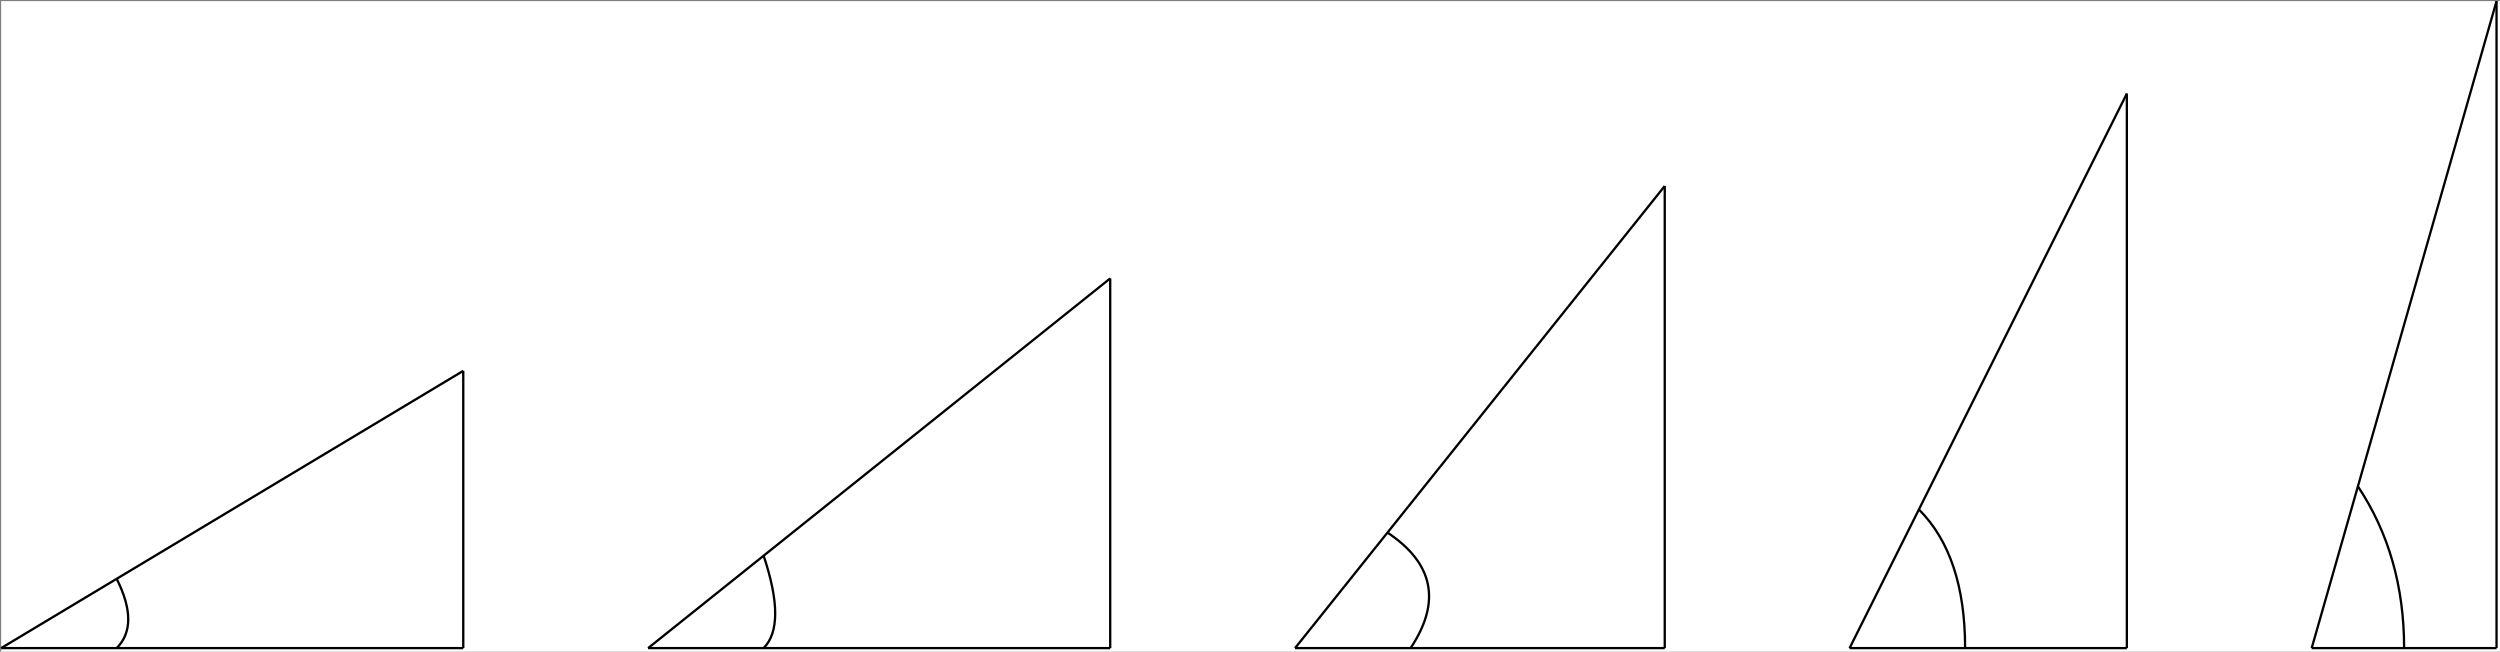 <?xml version="1.0" encoding="UTF-8"?>
<!-- Do not edit this file with editors other than draw.io -->
<!DOCTYPE svg PUBLIC "-//W3C//DTD SVG 1.1//EN" "http://www.w3.org/Graphics/SVG/1.1/DTD/svg11.dtd">
<svg xmlns="http://www.w3.org/2000/svg" xmlns:xlink="http://www.w3.org/1999/xlink" version="1.1" width="1082px" height="282px" viewBox="-0.5 -0.5 1082 282" content="&lt;mxfile host=&quot;app.diagrams.net&quot; agent=&quot;Mozilla/5.0 (X11; Linux x86_64) AppleWebKit/537.36 (KHTML, like Gecko) Chrome/133.0.0.0 Safari/537.36&quot; version=&quot;25.0.1&quot; scale=&quot;1&quot; border=&quot;0&quot;&gt;&#10;  &lt;diagram name=&quot;Page-1&quot; id=&quot;b33cb84f-bf7a-9ccf-f142-242d16432e5d&quot;&gt;&#10;    &lt;mxGraphModel dx=&quot;1327&quot; dy=&quot;794&quot; grid=&quot;1&quot; gridSize=&quot;10&quot; guides=&quot;1&quot; tooltips=&quot;1&quot; connect=&quot;1&quot; arrows=&quot;1&quot; fold=&quot;1&quot; page=&quot;1&quot; pageScale=&quot;1.5&quot; pageWidth=&quot;1169&quot; pageHeight=&quot;826&quot; background=&quot;none&quot; math=&quot;0&quot; shadow=&quot;0&quot;&gt;&#10;      &lt;root&gt;&#10;        &lt;mxCell id=&quot;0&quot; style=&quot;;html=1;&quot; /&gt;&#10;        &lt;mxCell id=&quot;1&quot; style=&quot;;html=1;&quot; parent=&quot;0&quot; /&gt;&#10;        &lt;mxCell id=&quot;3pkW-lHdosX6q6XhEGie-1&quot; value=&quot;&quot; style=&quot;endArrow=none;html=1;rounded=0;&quot; edge=&quot;1&quot; parent=&quot;1&quot;&gt;&#10;          &lt;mxGeometry width=&quot;50&quot; height=&quot;50&quot; relative=&quot;1&quot; as=&quot;geometry&quot;&gt;&#10;            &lt;mxPoint x=&quot;120&quot; y=&quot;360&quot; as=&quot;sourcePoint&quot; /&gt;&#10;            &lt;mxPoint x=&quot;320&quot; y=&quot;360&quot; as=&quot;targetPoint&quot; /&gt;&#10;          &lt;/mxGeometry&gt;&#10;        &lt;/mxCell&gt;&#10;        &lt;mxCell id=&quot;3pkW-lHdosX6q6XhEGie-2&quot; value=&quot;&quot; style=&quot;endArrow=none;html=1;rounded=0;&quot; edge=&quot;1&quot; parent=&quot;1&quot;&gt;&#10;          &lt;mxGeometry width=&quot;50&quot; height=&quot;50&quot; relative=&quot;1&quot; as=&quot;geometry&quot;&gt;&#10;            &lt;mxPoint x=&quot;320&quot; y=&quot;360&quot; as=&quot;sourcePoint&quot; /&gt;&#10;            &lt;mxPoint x=&quot;320&quot; y=&quot;240&quot; as=&quot;targetPoint&quot; /&gt;&#10;          &lt;/mxGeometry&gt;&#10;        &lt;/mxCell&gt;&#10;        &lt;mxCell id=&quot;3pkW-lHdosX6q6XhEGie-3&quot; value=&quot;&quot; style=&quot;endArrow=none;html=1;rounded=0;&quot; edge=&quot;1&quot; parent=&quot;1&quot;&gt;&#10;          &lt;mxGeometry width=&quot;50&quot; height=&quot;50&quot; relative=&quot;1&quot; as=&quot;geometry&quot;&gt;&#10;            &lt;mxPoint x=&quot;120&quot; y=&quot;360&quot; as=&quot;sourcePoint&quot; /&gt;&#10;            &lt;mxPoint x=&quot;320&quot; y=&quot;240&quot; as=&quot;targetPoint&quot; /&gt;&#10;          &lt;/mxGeometry&gt;&#10;        &lt;/mxCell&gt;&#10;        &lt;mxCell id=&quot;3pkW-lHdosX6q6XhEGie-6&quot; value=&quot;&quot; style=&quot;curved=1;endArrow=none;html=1;rounded=0;endFill=0;&quot; edge=&quot;1&quot; parent=&quot;1&quot;&gt;&#10;          &lt;mxGeometry width=&quot;50&quot; height=&quot;50&quot; relative=&quot;1&quot; as=&quot;geometry&quot;&gt;&#10;            &lt;mxPoint x=&quot;170&quot; y=&quot;360&quot; as=&quot;sourcePoint&quot; /&gt;&#10;            &lt;mxPoint x=&quot;170&quot; y=&quot;330&quot; as=&quot;targetPoint&quot; /&gt;&#10;            &lt;Array as=&quot;points&quot;&gt;&#10;              &lt;mxPoint x=&quot;180&quot; y=&quot;350&quot; /&gt;&#10;            &lt;/Array&gt;&#10;          &lt;/mxGeometry&gt;&#10;        &lt;/mxCell&gt;&#10;        &lt;mxCell id=&quot;3pkW-lHdosX6q6XhEGie-7&quot; value=&quot;&quot; style=&quot;endArrow=none;html=1;rounded=0;&quot; edge=&quot;1&quot; parent=&quot;1&quot;&gt;&#10;          &lt;mxGeometry width=&quot;50&quot; height=&quot;50&quot; relative=&quot;1&quot; as=&quot;geometry&quot;&gt;&#10;            &lt;mxPoint x=&quot;400&quot; y=&quot;360&quot; as=&quot;sourcePoint&quot; /&gt;&#10;            &lt;mxPoint x=&quot;600&quot; y=&quot;360&quot; as=&quot;targetPoint&quot; /&gt;&#10;          &lt;/mxGeometry&gt;&#10;        &lt;/mxCell&gt;&#10;        &lt;mxCell id=&quot;3pkW-lHdosX6q6XhEGie-8&quot; value=&quot;&quot; style=&quot;endArrow=none;html=1;rounded=0;&quot; edge=&quot;1&quot; parent=&quot;1&quot;&gt;&#10;          &lt;mxGeometry width=&quot;50&quot; height=&quot;50&quot; relative=&quot;1&quot; as=&quot;geometry&quot;&gt;&#10;            &lt;mxPoint x=&quot;600&quot; y=&quot;360&quot; as=&quot;sourcePoint&quot; /&gt;&#10;            &lt;mxPoint x=&quot;600&quot; y=&quot;200&quot; as=&quot;targetPoint&quot; /&gt;&#10;          &lt;/mxGeometry&gt;&#10;        &lt;/mxCell&gt;&#10;        &lt;mxCell id=&quot;3pkW-lHdosX6q6XhEGie-9&quot; value=&quot;&quot; style=&quot;endArrow=none;html=1;rounded=0;&quot; edge=&quot;1&quot; parent=&quot;1&quot;&gt;&#10;          &lt;mxGeometry width=&quot;50&quot; height=&quot;50&quot; relative=&quot;1&quot; as=&quot;geometry&quot;&gt;&#10;            &lt;mxPoint x=&quot;400&quot; y=&quot;360&quot; as=&quot;sourcePoint&quot; /&gt;&#10;            &lt;mxPoint x=&quot;600&quot; y=&quot;200&quot; as=&quot;targetPoint&quot; /&gt;&#10;          &lt;/mxGeometry&gt;&#10;        &lt;/mxCell&gt;&#10;        &lt;mxCell id=&quot;3pkW-lHdosX6q6XhEGie-10&quot; value=&quot;&quot; style=&quot;curved=1;endArrow=none;html=1;rounded=0;endFill=0;&quot; edge=&quot;1&quot; parent=&quot;1&quot;&gt;&#10;          &lt;mxGeometry width=&quot;50&quot; height=&quot;50&quot; relative=&quot;1&quot; as=&quot;geometry&quot;&gt;&#10;            &lt;mxPoint x=&quot;450&quot; y=&quot;360&quot; as=&quot;sourcePoint&quot; /&gt;&#10;            &lt;mxPoint x=&quot;450&quot; y=&quot;320&quot; as=&quot;targetPoint&quot; /&gt;&#10;            &lt;Array as=&quot;points&quot;&gt;&#10;              &lt;mxPoint x=&quot;460&quot; y=&quot;350&quot; /&gt;&#10;            &lt;/Array&gt;&#10;          &lt;/mxGeometry&gt;&#10;        &lt;/mxCell&gt;&#10;        &lt;mxCell id=&quot;3pkW-lHdosX6q6XhEGie-11&quot; value=&quot;&quot; style=&quot;endArrow=none;html=1;rounded=0;&quot; edge=&quot;1&quot; parent=&quot;1&quot;&gt;&#10;          &lt;mxGeometry width=&quot;50&quot; height=&quot;50&quot; relative=&quot;1&quot; as=&quot;geometry&quot;&gt;&#10;            &lt;mxPoint x=&quot;680&quot; y=&quot;360&quot; as=&quot;sourcePoint&quot; /&gt;&#10;            &lt;mxPoint x=&quot;840&quot; y=&quot;360&quot; as=&quot;targetPoint&quot; /&gt;&#10;          &lt;/mxGeometry&gt;&#10;        &lt;/mxCell&gt;&#10;        &lt;mxCell id=&quot;3pkW-lHdosX6q6XhEGie-12&quot; value=&quot;&quot; style=&quot;endArrow=none;html=1;rounded=0;&quot; edge=&quot;1&quot; parent=&quot;1&quot;&gt;&#10;          &lt;mxGeometry width=&quot;50&quot; height=&quot;50&quot; relative=&quot;1&quot; as=&quot;geometry&quot;&gt;&#10;            &lt;mxPoint x=&quot;840&quot; y=&quot;360&quot; as=&quot;sourcePoint&quot; /&gt;&#10;            &lt;mxPoint x=&quot;840&quot; y=&quot;160&quot; as=&quot;targetPoint&quot; /&gt;&#10;          &lt;/mxGeometry&gt;&#10;        &lt;/mxCell&gt;&#10;        &lt;mxCell id=&quot;3pkW-lHdosX6q6XhEGie-13&quot; value=&quot;&quot; style=&quot;endArrow=none;html=1;rounded=0;&quot; edge=&quot;1&quot; parent=&quot;1&quot;&gt;&#10;          &lt;mxGeometry width=&quot;50&quot; height=&quot;50&quot; relative=&quot;1&quot; as=&quot;geometry&quot;&gt;&#10;            &lt;mxPoint x=&quot;680&quot; y=&quot;360&quot; as=&quot;sourcePoint&quot; /&gt;&#10;            &lt;mxPoint x=&quot;840&quot; y=&quot;160&quot; as=&quot;targetPoint&quot; /&gt;&#10;          &lt;/mxGeometry&gt;&#10;        &lt;/mxCell&gt;&#10;        &lt;mxCell id=&quot;3pkW-lHdosX6q6XhEGie-14&quot; value=&quot;&quot; style=&quot;curved=1;endArrow=none;html=1;rounded=0;endFill=0;&quot; edge=&quot;1&quot; parent=&quot;1&quot;&gt;&#10;          &lt;mxGeometry width=&quot;50&quot; height=&quot;50&quot; relative=&quot;1&quot; as=&quot;geometry&quot;&gt;&#10;            &lt;mxPoint x=&quot;730&quot; y=&quot;360&quot; as=&quot;sourcePoint&quot; /&gt;&#10;            &lt;mxPoint x=&quot;720&quot; y=&quot;310&quot; as=&quot;targetPoint&quot; /&gt;&#10;            &lt;Array as=&quot;points&quot;&gt;&#10;              &lt;mxPoint x=&quot;750&quot; y=&quot;330&quot; /&gt;&#10;            &lt;/Array&gt;&#10;          &lt;/mxGeometry&gt;&#10;        &lt;/mxCell&gt;&#10;        &lt;mxCell id=&quot;3pkW-lHdosX6q6XhEGie-15&quot; value=&quot;&quot; style=&quot;endArrow=none;html=1;rounded=0;&quot; edge=&quot;1&quot; parent=&quot;1&quot;&gt;&#10;          &lt;mxGeometry width=&quot;50&quot; height=&quot;50&quot; relative=&quot;1&quot; as=&quot;geometry&quot;&gt;&#10;            &lt;mxPoint x=&quot;920&quot; y=&quot;360&quot; as=&quot;sourcePoint&quot; /&gt;&#10;            &lt;mxPoint x=&quot;1040&quot; y=&quot;360&quot; as=&quot;targetPoint&quot; /&gt;&#10;          &lt;/mxGeometry&gt;&#10;        &lt;/mxCell&gt;&#10;        &lt;mxCell id=&quot;3pkW-lHdosX6q6XhEGie-16&quot; value=&quot;&quot; style=&quot;endArrow=none;html=1;rounded=0;&quot; edge=&quot;1&quot; parent=&quot;1&quot;&gt;&#10;          &lt;mxGeometry width=&quot;50&quot; height=&quot;50&quot; relative=&quot;1&quot; as=&quot;geometry&quot;&gt;&#10;            &lt;mxPoint x=&quot;1040&quot; y=&quot;360&quot; as=&quot;sourcePoint&quot; /&gt;&#10;            &lt;mxPoint x=&quot;1040&quot; y=&quot;120&quot; as=&quot;targetPoint&quot; /&gt;&#10;          &lt;/mxGeometry&gt;&#10;        &lt;/mxCell&gt;&#10;        &lt;mxCell id=&quot;3pkW-lHdosX6q6XhEGie-17&quot; value=&quot;&quot; style=&quot;endArrow=none;html=1;rounded=0;&quot; edge=&quot;1&quot; parent=&quot;1&quot;&gt;&#10;          &lt;mxGeometry width=&quot;50&quot; height=&quot;50&quot; relative=&quot;1&quot; as=&quot;geometry&quot;&gt;&#10;            &lt;mxPoint x=&quot;920&quot; y=&quot;360&quot; as=&quot;sourcePoint&quot; /&gt;&#10;            &lt;mxPoint x=&quot;1040&quot; y=&quot;120&quot; as=&quot;targetPoint&quot; /&gt;&#10;          &lt;/mxGeometry&gt;&#10;        &lt;/mxCell&gt;&#10;        &lt;mxCell id=&quot;3pkW-lHdosX6q6XhEGie-18&quot; value=&quot;&quot; style=&quot;curved=1;endArrow=none;html=1;rounded=0;endFill=0;&quot; edge=&quot;1&quot; parent=&quot;1&quot;&gt;&#10;          &lt;mxGeometry width=&quot;50&quot; height=&quot;50&quot; relative=&quot;1&quot; as=&quot;geometry&quot;&gt;&#10;            &lt;mxPoint x=&quot;970&quot; y=&quot;360&quot; as=&quot;sourcePoint&quot; /&gt;&#10;            &lt;mxPoint x=&quot;950&quot; y=&quot;300&quot; as=&quot;targetPoint&quot; /&gt;&#10;            &lt;Array as=&quot;points&quot;&gt;&#10;              &lt;mxPoint x=&quot;970&quot; y=&quot;320&quot; /&gt;&#10;            &lt;/Array&gt;&#10;          &lt;/mxGeometry&gt;&#10;        &lt;/mxCell&gt;&#10;        &lt;mxCell id=&quot;3pkW-lHdosX6q6XhEGie-19&quot; value=&quot;&quot; style=&quot;endArrow=none;html=1;rounded=0;&quot; edge=&quot;1&quot; parent=&quot;1&quot;&gt;&#10;          &lt;mxGeometry width=&quot;50&quot; height=&quot;50&quot; relative=&quot;1&quot; as=&quot;geometry&quot;&gt;&#10;            &lt;mxPoint x=&quot;1120&quot; y=&quot;360&quot; as=&quot;sourcePoint&quot; /&gt;&#10;            &lt;mxPoint x=&quot;1200&quot; y=&quot;360&quot; as=&quot;targetPoint&quot; /&gt;&#10;          &lt;/mxGeometry&gt;&#10;        &lt;/mxCell&gt;&#10;        &lt;mxCell id=&quot;3pkW-lHdosX6q6XhEGie-20&quot; value=&quot;&quot; style=&quot;endArrow=none;html=1;rounded=0;&quot; edge=&quot;1&quot; parent=&quot;1&quot;&gt;&#10;          &lt;mxGeometry width=&quot;50&quot; height=&quot;50&quot; relative=&quot;1&quot; as=&quot;geometry&quot;&gt;&#10;            &lt;mxPoint x=&quot;1200&quot; y=&quot;360&quot; as=&quot;sourcePoint&quot; /&gt;&#10;            &lt;mxPoint x=&quot;1200&quot; y=&quot;80&quot; as=&quot;targetPoint&quot; /&gt;&#10;          &lt;/mxGeometry&gt;&#10;        &lt;/mxCell&gt;&#10;        &lt;mxCell id=&quot;3pkW-lHdosX6q6XhEGie-21&quot; value=&quot;&quot; style=&quot;endArrow=none;html=1;rounded=0;&quot; edge=&quot;1&quot; parent=&quot;1&quot;&gt;&#10;          &lt;mxGeometry width=&quot;50&quot; height=&quot;50&quot; relative=&quot;1&quot; as=&quot;geometry&quot;&gt;&#10;            &lt;mxPoint x=&quot;1120&quot; y=&quot;360&quot; as=&quot;sourcePoint&quot; /&gt;&#10;            &lt;mxPoint x=&quot;1200&quot; y=&quot;80&quot; as=&quot;targetPoint&quot; /&gt;&#10;          &lt;/mxGeometry&gt;&#10;        &lt;/mxCell&gt;&#10;        &lt;mxCell id=&quot;3pkW-lHdosX6q6XhEGie-22&quot; value=&quot;&quot; style=&quot;curved=1;endArrow=none;html=1;rounded=0;endFill=0;&quot; edge=&quot;1&quot; parent=&quot;1&quot;&gt;&#10;          &lt;mxGeometry width=&quot;50&quot; height=&quot;50&quot; relative=&quot;1&quot; as=&quot;geometry&quot;&gt;&#10;            &lt;mxPoint x=&quot;1160&quot; y=&quot;360&quot; as=&quot;sourcePoint&quot; /&gt;&#10;            &lt;mxPoint x=&quot;1140&quot; y=&quot;290&quot; as=&quot;targetPoint&quot; /&gt;&#10;            &lt;Array as=&quot;points&quot;&gt;&#10;              &lt;mxPoint x=&quot;1160&quot; y=&quot;320&quot; /&gt;&#10;            &lt;/Array&gt;&#10;          &lt;/mxGeometry&gt;&#10;        &lt;/mxCell&gt;&#10;      &lt;/root&gt;&#10;    &lt;/mxGraphModel&gt;&#10;  &lt;/diagram&gt;&#10;&lt;/mxfile&gt;&#10;" style="background-color: rgb(255, 255, 255);"><rect x="-0.5" y="-0.5" width="1082" height="282" fill="#808080" stroke="none"/><defs/><rect fill="#ffffff" width="100%" height="100%" x="0" y="0"/><g><g data-cell-id="0"><g data-cell-id="1"><g data-cell-id="3pkW-lHdosX6q6XhEGie-1"><g><path d="M 0 280 L 200 280" fill="none" stroke="rgb(0, 0, 0)" stroke-miterlimit="10" pointer-events="stroke"/></g></g><g data-cell-id="3pkW-lHdosX6q6XhEGie-2"><g><path d="M 200 280 L 200 160" fill="none" stroke="rgb(0, 0, 0)" stroke-miterlimit="10" pointer-events="stroke"/></g></g><g data-cell-id="3pkW-lHdosX6q6XhEGie-3"><g><path d="M 0 280 L 200 160" fill="none" stroke="rgb(0, 0, 0)" stroke-miterlimit="10" pointer-events="stroke"/></g></g><g data-cell-id="3pkW-lHdosX6q6XhEGie-6"><g><path d="M 50 280 Q 60 270 50 250" fill="none" stroke="rgb(0, 0, 0)" stroke-miterlimit="10" pointer-events="stroke"/></g></g><g data-cell-id="3pkW-lHdosX6q6XhEGie-7"><g><path d="M 280 280 L 480 280" fill="none" stroke="rgb(0, 0, 0)" stroke-miterlimit="10" pointer-events="stroke"/></g></g><g data-cell-id="3pkW-lHdosX6q6XhEGie-8"><g><path d="M 480 280 L 480 120" fill="none" stroke="rgb(0, 0, 0)" stroke-miterlimit="10" pointer-events="stroke"/></g></g><g data-cell-id="3pkW-lHdosX6q6XhEGie-9"><g><path d="M 280 280 L 480 120" fill="none" stroke="rgb(0, 0, 0)" stroke-miterlimit="10" pointer-events="stroke"/></g></g><g data-cell-id="3pkW-lHdosX6q6XhEGie-10"><g><path d="M 330 280 Q 340 270 330 240" fill="none" stroke="rgb(0, 0, 0)" stroke-miterlimit="10" pointer-events="stroke"/></g></g><g data-cell-id="3pkW-lHdosX6q6XhEGie-11"><g><path d="M 560 280 L 720 280" fill="none" stroke="rgb(0, 0, 0)" stroke-miterlimit="10" pointer-events="stroke"/></g></g><g data-cell-id="3pkW-lHdosX6q6XhEGie-12"><g><path d="M 720 280 L 720 80" fill="none" stroke="rgb(0, 0, 0)" stroke-miterlimit="10" pointer-events="stroke"/></g></g><g data-cell-id="3pkW-lHdosX6q6XhEGie-13"><g><path d="M 560 280 L 720 80" fill="none" stroke="rgb(0, 0, 0)" stroke-miterlimit="10" pointer-events="stroke"/></g></g><g data-cell-id="3pkW-lHdosX6q6XhEGie-14"><g><path d="M 610 280 Q 630 250 600 230" fill="none" stroke="rgb(0, 0, 0)" stroke-miterlimit="10" pointer-events="stroke"/></g></g><g data-cell-id="3pkW-lHdosX6q6XhEGie-15"><g><path d="M 800 280 L 920 280" fill="none" stroke="rgb(0, 0, 0)" stroke-miterlimit="10" pointer-events="stroke"/></g></g><g data-cell-id="3pkW-lHdosX6q6XhEGie-16"><g><path d="M 920 280 L 920 40" fill="none" stroke="rgb(0, 0, 0)" stroke-miterlimit="10" pointer-events="stroke"/></g></g><g data-cell-id="3pkW-lHdosX6q6XhEGie-17"><g><path d="M 800 280 L 920 40" fill="none" stroke="rgb(0, 0, 0)" stroke-miterlimit="10" pointer-events="stroke"/></g></g><g data-cell-id="3pkW-lHdosX6q6XhEGie-18"><g><path d="M 850 280 Q 850 240 830 220" fill="none" stroke="rgb(0, 0, 0)" stroke-miterlimit="10" pointer-events="stroke"/></g></g><g data-cell-id="3pkW-lHdosX6q6XhEGie-19"><g><path d="M 1000 280 L 1080 280" fill="none" stroke="rgb(0, 0, 0)" stroke-miterlimit="10" pointer-events="stroke"/></g></g><g data-cell-id="3pkW-lHdosX6q6XhEGie-20"><g><path d="M 1080 280 L 1080 0" fill="none" stroke="rgb(0, 0, 0)" stroke-miterlimit="10" pointer-events="stroke"/></g></g><g data-cell-id="3pkW-lHdosX6q6XhEGie-21"><g><path d="M 1000 280 L 1080 0" fill="none" stroke="rgb(0, 0, 0)" stroke-miterlimit="10" pointer-events="stroke"/></g></g><g data-cell-id="3pkW-lHdosX6q6XhEGie-22"><g><path d="M 1040 280 Q 1040 240 1020 210" fill="none" stroke="rgb(0, 0, 0)" stroke-miterlimit="10" pointer-events="stroke"/></g></g></g></g></g></svg>